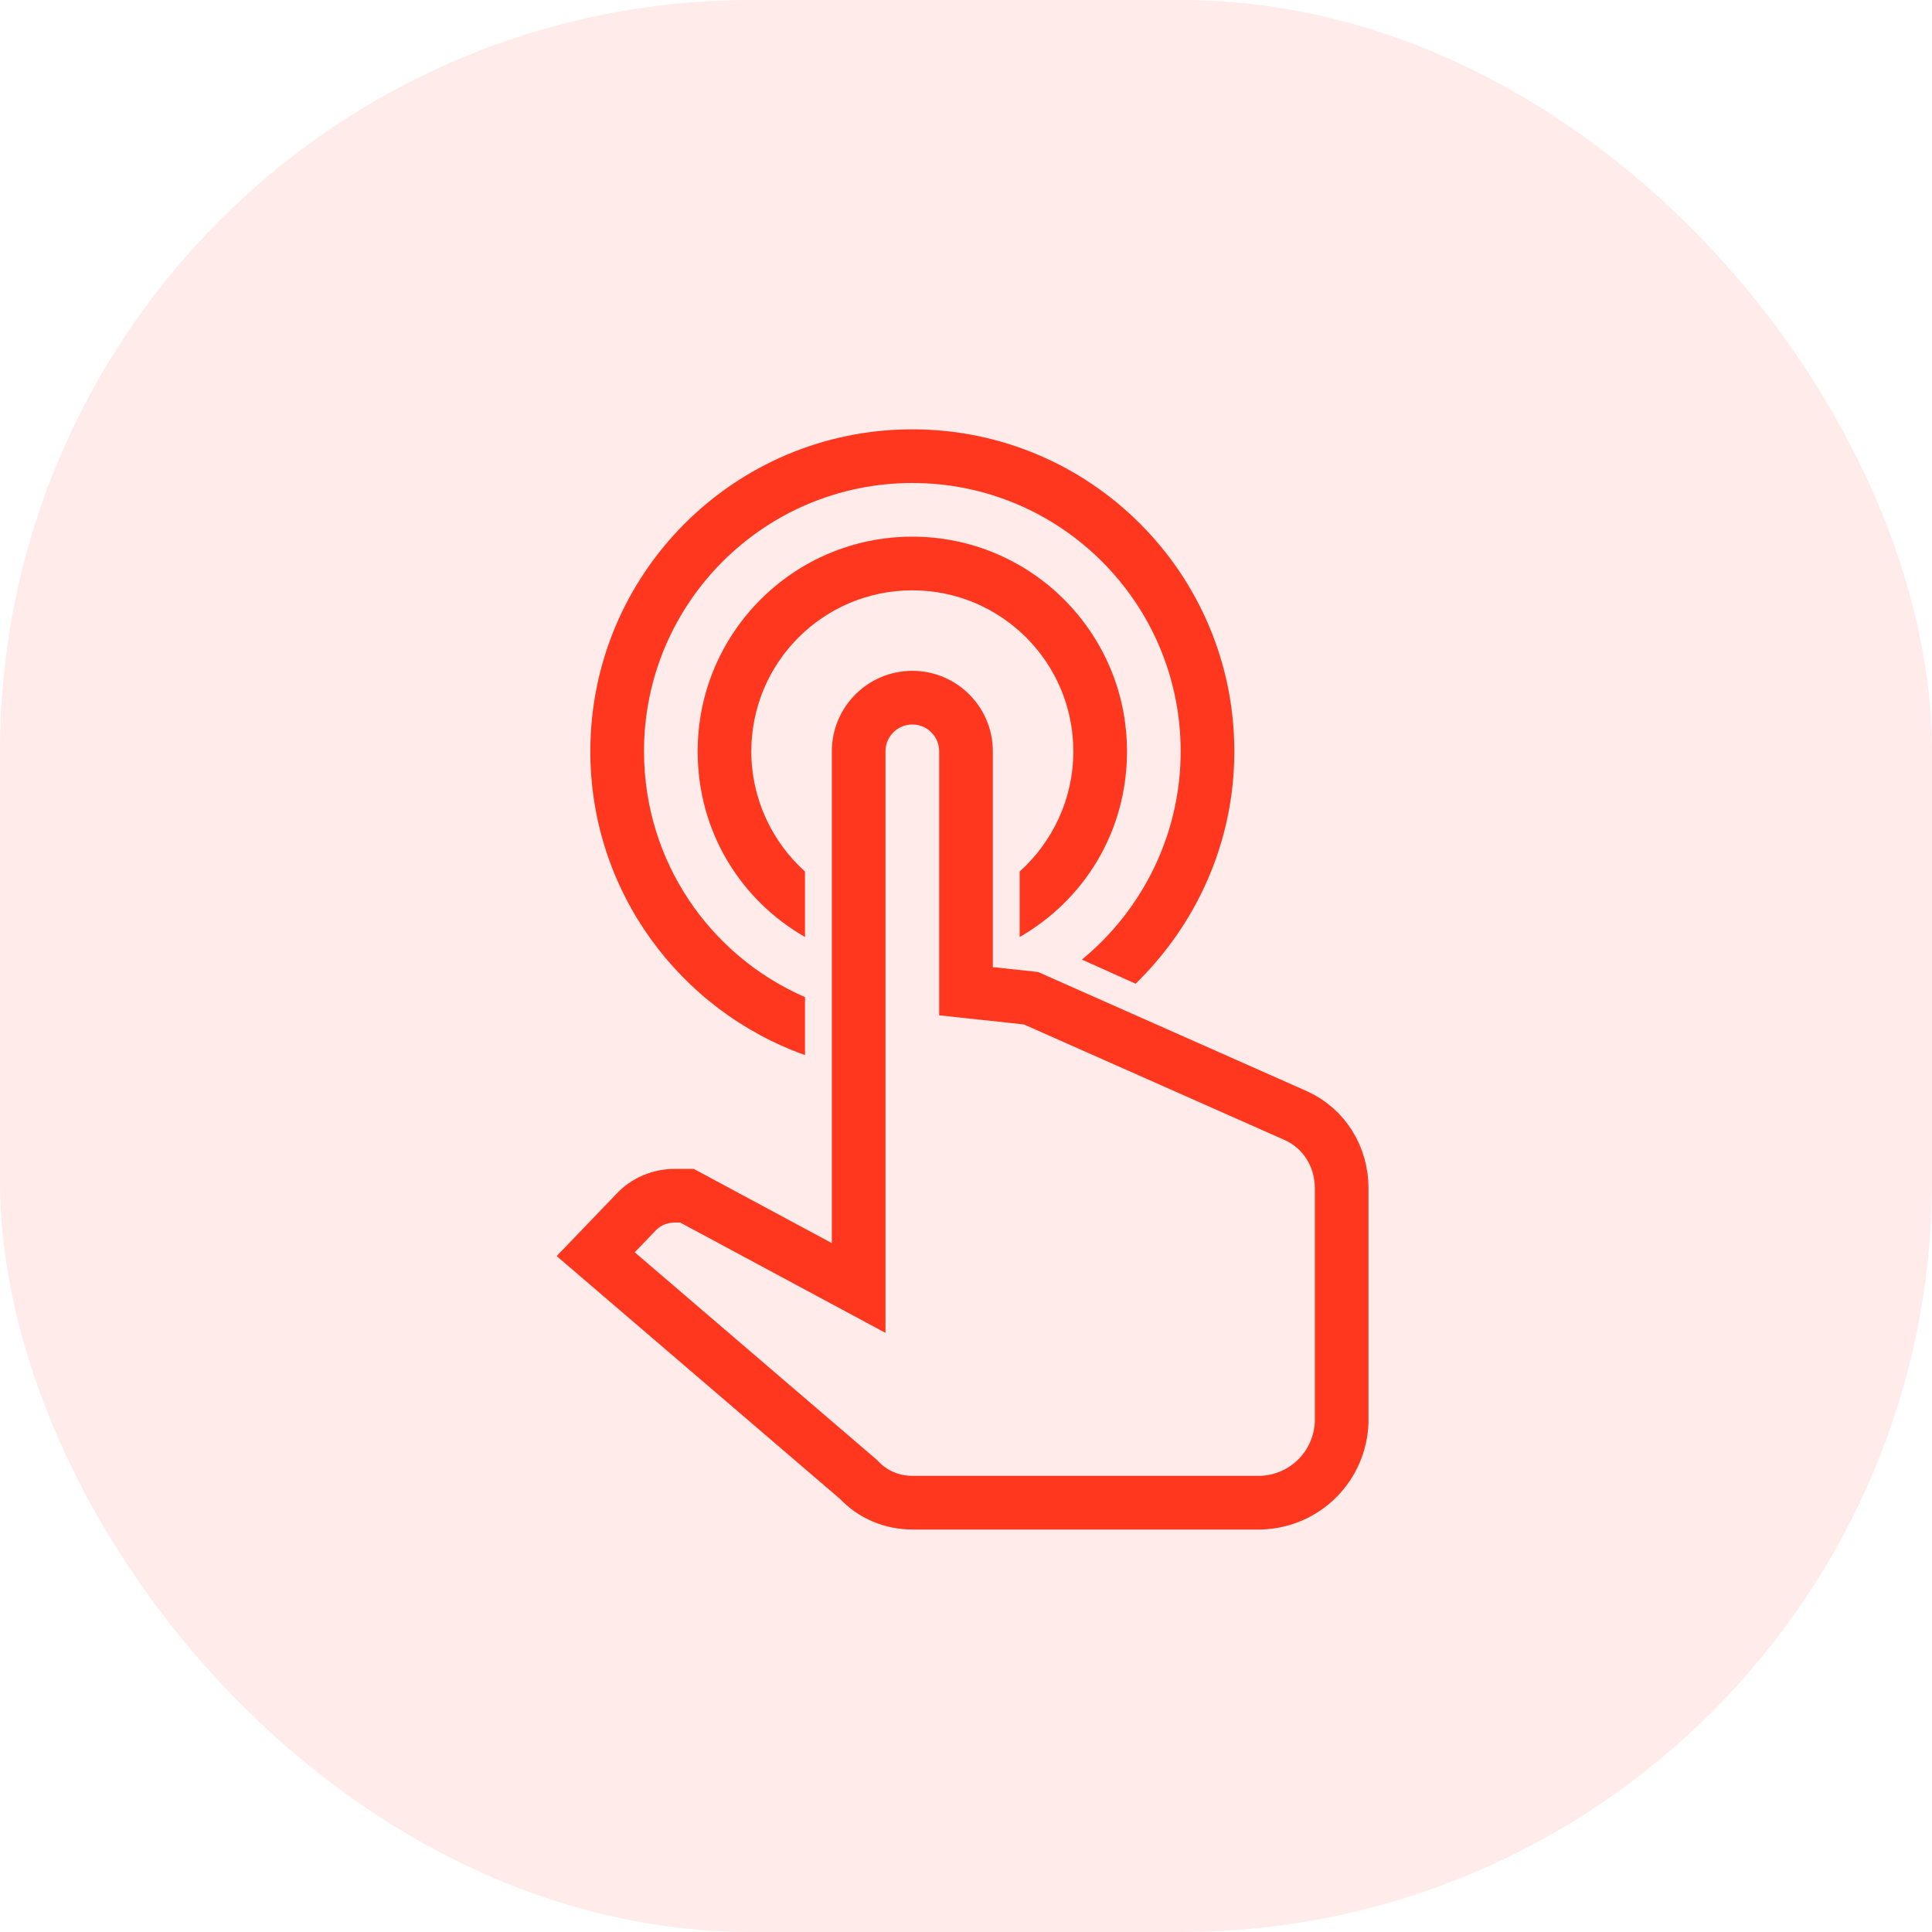<?xml version="1.0" encoding="UTF-8"?>
<svg width="36px" height="36px" viewBox="0 0 36 36" version="1.1" xmlns="http://www.w3.org/2000/svg" xmlns:xlink="http://www.w3.org/1999/xlink">
    <!-- Generator: Sketch 63.1 (92452) - https://sketch.com -->
    <title>ic_panic_button copy</title>
    <desc>Created with Sketch.</desc>
    <g id="ic_panic_button-copy" stroke="none" stroke-width="1" fill="none" fill-rule="evenodd">
        <g id="ic_alert_list">
            <rect id="Rectangle-Copy" fill-opacity="0.1" fill="#FF371F" x="0" y="0" width="36" height="36" rx="14"></rect>
            <g id="gesture-double-tap" transform="translate(11, 8)" fill-rule="nonzero">
                <path d="M6,5 C6.552,5 7,5.448 7,6 L7,10.47 L8.21,10.6 L13.15,12.79 C13.68,13.03 14,13.56 14,14.14 L14,18.5 C13.97,19.32 13.32,19.97 12.5,20 L6,20 C5.62,20 5.26,19.85 5,19.57 L0.1,15.37 L0.84,14.6 C1.03,14.39 1.3,14.28 1.58,14.28 L1.8,14.28 L5,16 L5,6 C5,5.448 5.448,5 6,5 Z" id="Path" stroke="#FF371F"></path>
                <path d="M6,2 C8.209,2 10,3.791 10,6 C10,7.5 9.2,8.77 8,9.46 L8,8.24 C8.61,7.69 9,6.89 9,6 C9,4.343 7.657,3 6,3 C4.343,3 3,4.343 3,6 C3,6.89 3.39,7.69 4,8.24 L4,9.46 C2.8,8.77 2,7.5 2,6 C2,3.791 3.791,2 6,2 L6,2 Z" id="Path" fill="#FF371F"></path>
                <path d="M6,0 C9.314,0 12,2.686 12,6 C12,7.7 11.29,9.23 10.16,10.33 L9.16,9.88 C10.28,8.96 11,7.56 11,6 C11,3.239 8.761,1 6,1 C3.239,1 1,3.239 1,6 C1,8.05 2.23,9.81 4,10.58 L4,11.66 C1.67,10.83 0,8.61 0,6 C0,2.686 2.686,0 6,0 Z" id="Path" fill="#FF371F"></path>
            </g>
        </g>
    </g>
</svg>